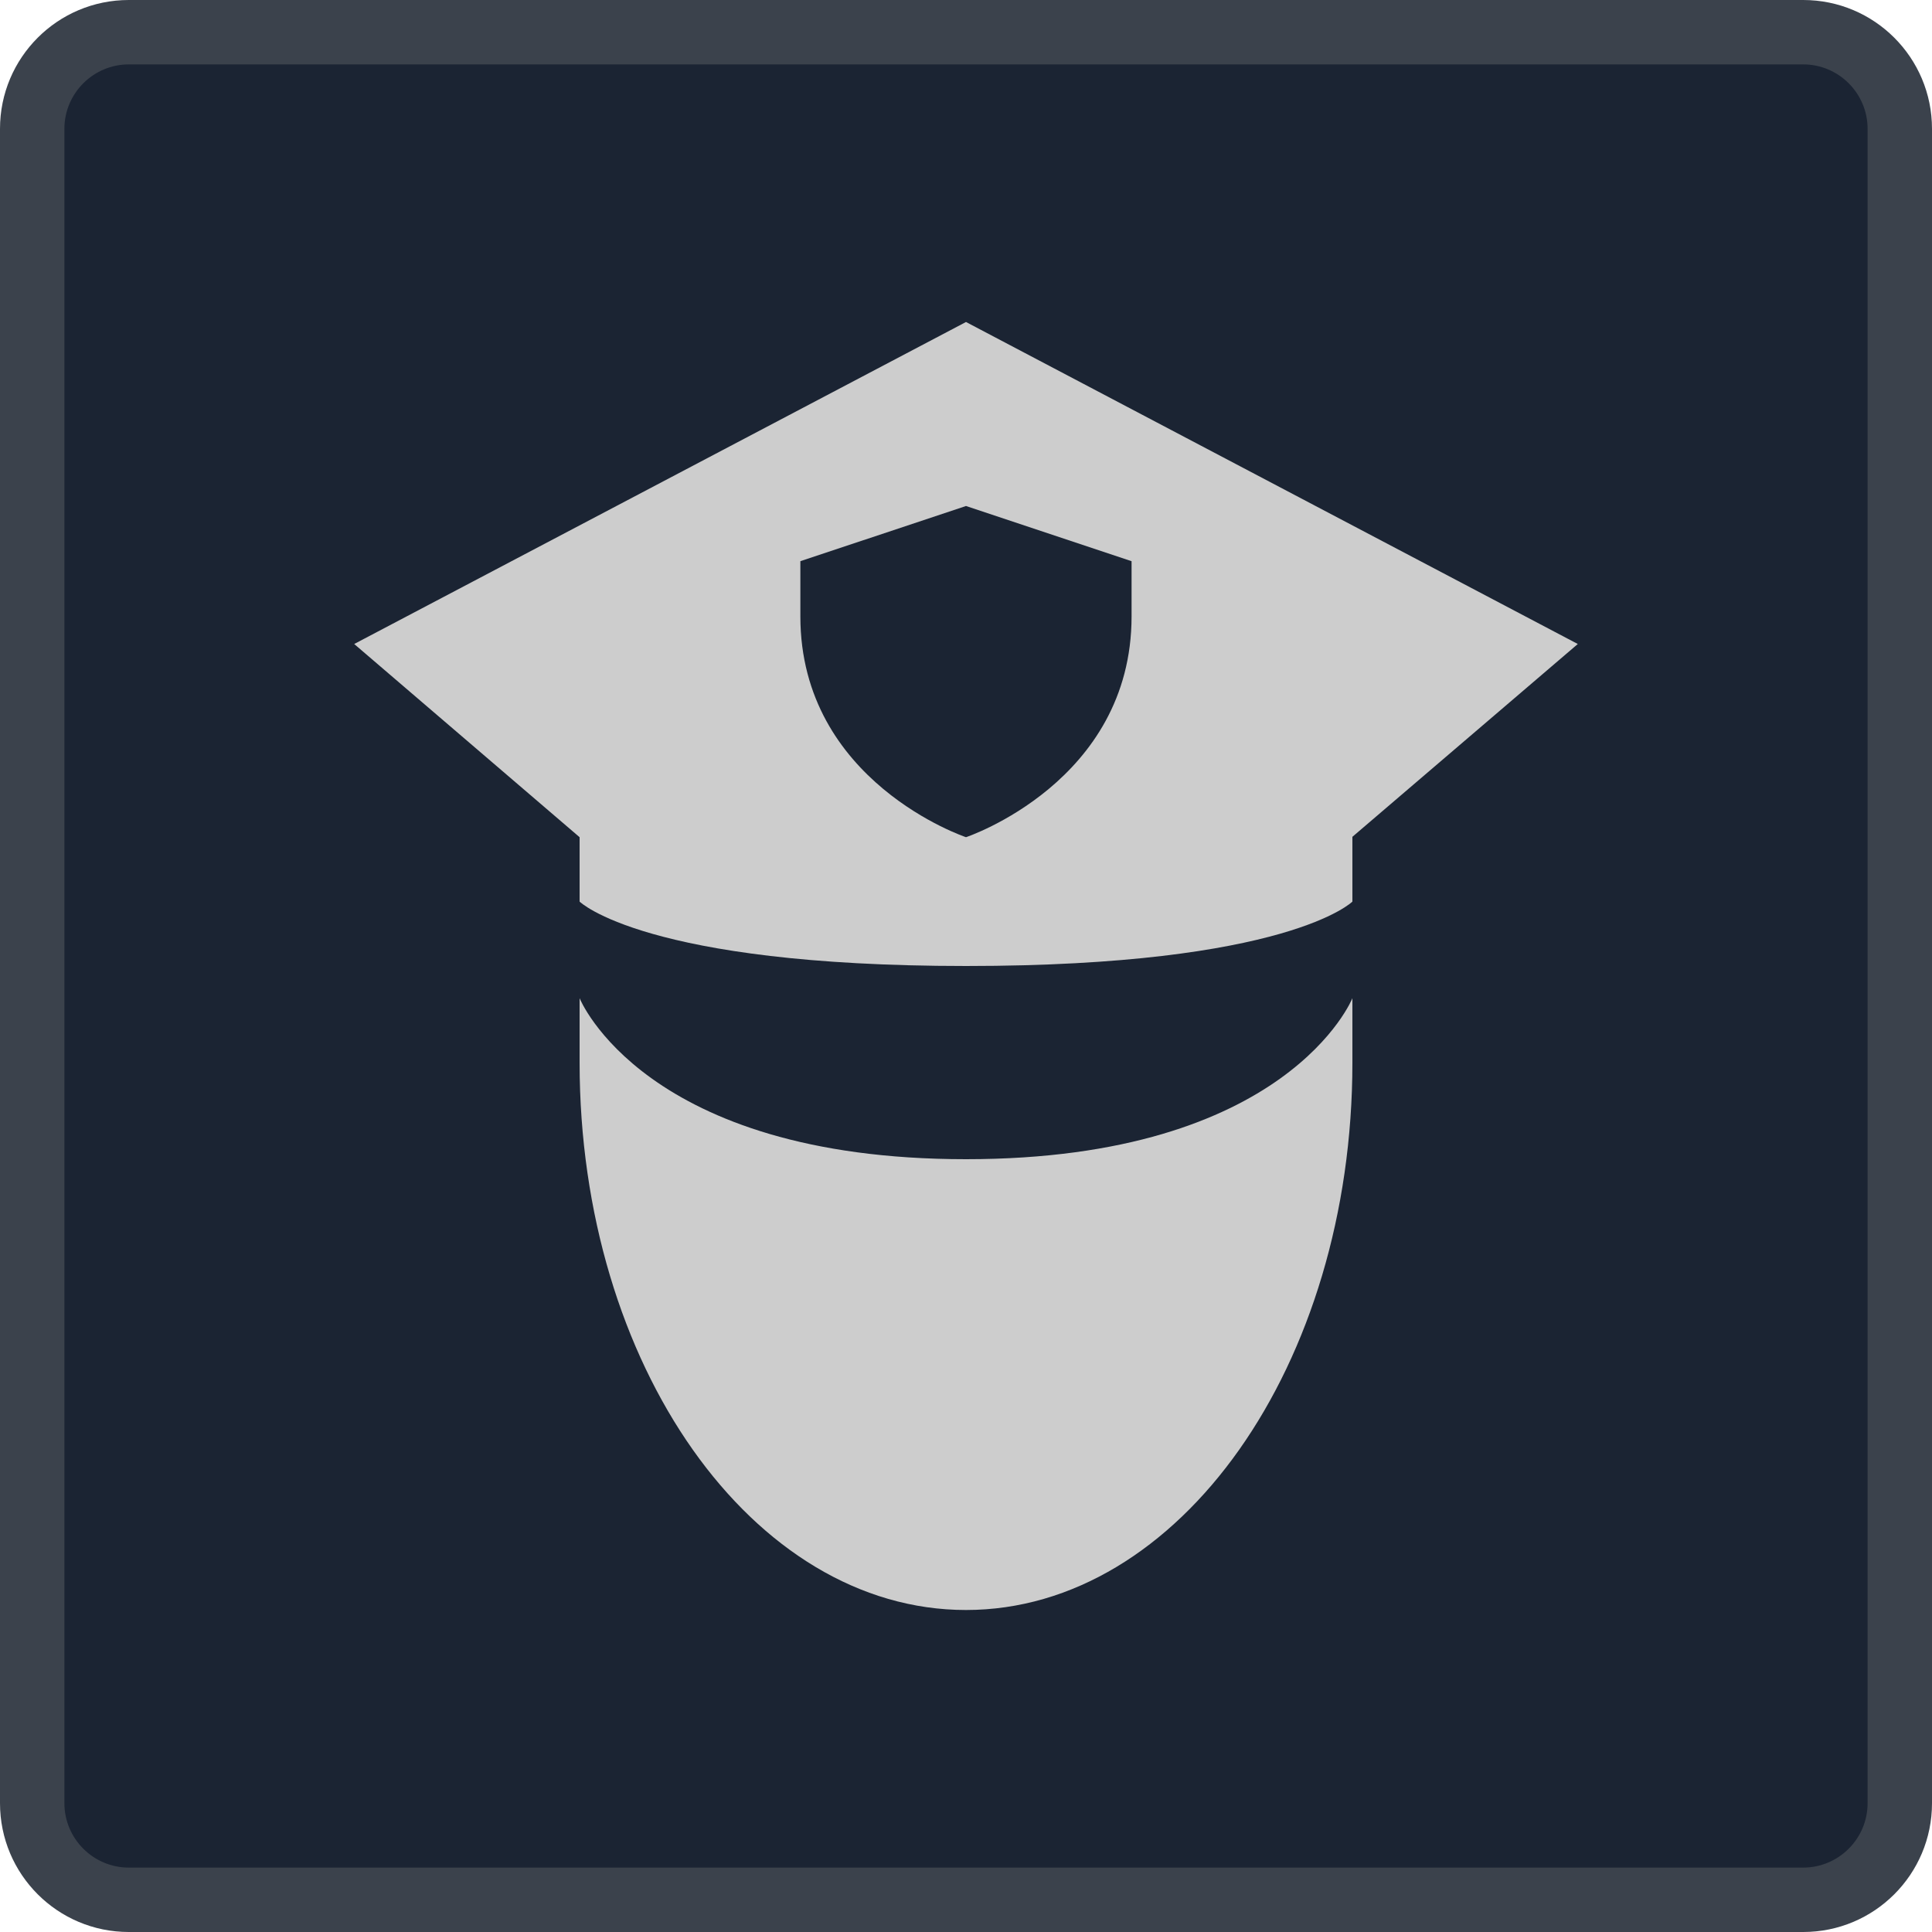 <?xml version="1.0" encoding="iso-8859-1"?>
<!-- Generator: Adobe Illustrator 24.0.1, SVG Export Plug-In . SVG Version: 6.00 Build 0)  -->
<svg version="1.1" id="emergency_x5F_police-layer" xmlns="http://www.w3.org/2000/svg" xmlns:xlink="http://www.w3.org/1999/xlink"
	 x="0px" y="0px" viewBox="0 0 30 30" style="enable-background:new 0 0 30 30;" xml:space="preserve">
<g id="emergency_x5F_police_2_">
	<g id="XMLID_22_">
		<g>
			<g>
				<path style="fill:#1B2433;" d="M2,29.5c-0.827,0-1.5-0.673-1.5-1.5V2c0-0.827,0.673-1.5,1.5-1.5h26c0.827,0,1.5,0.673,1.5,1.5
					v26c0,0.827-0.673,1.5-1.5,1.5H2z"/>
				<g>
					<path style="fill:#3B424C;" d="M28,1c0.551,0,1,0.449,1,1v26c0,0.551-0.449,1-1,1H2c-0.551,0-1-0.449-1-1V2
						c0-0.551,0.449-1,1-1H28 M28,0H2C0.895,0,0,0.895,0,2v26c0,1.105,0.895,2,2,2h26c1.105,0,2-0.895,2-2V2C30,0.895,29.105,0,28,0
						L28,0z"/>
				</g>
			</g>
		</g>
	</g>
	<rect x="3" y="3" style="opacity:0;fill:none;" width="24" height="24"/>
	<path style="fill:#CDCDCD;" d="M17.571,9.571C17.571,12.143,15,13,15,13s-2.572-0.857-2.572-3.429V8.714L15,7.857l2.571,0.857
		V9.571z M24.5,10L15,5l-9.5,5L9,13v1c0,0,1.012,1,6,1c5,0,6-1,6-1v-1.006L24.5,10z M21,15.5c0,0-1,2.5-6,2.5s-6-2.5-6-2.5v1
		c0,4.694,2.686,8.5,6,8.5s6-3.806,6-8.5L21,15.5z"/>
</g>
</svg>
